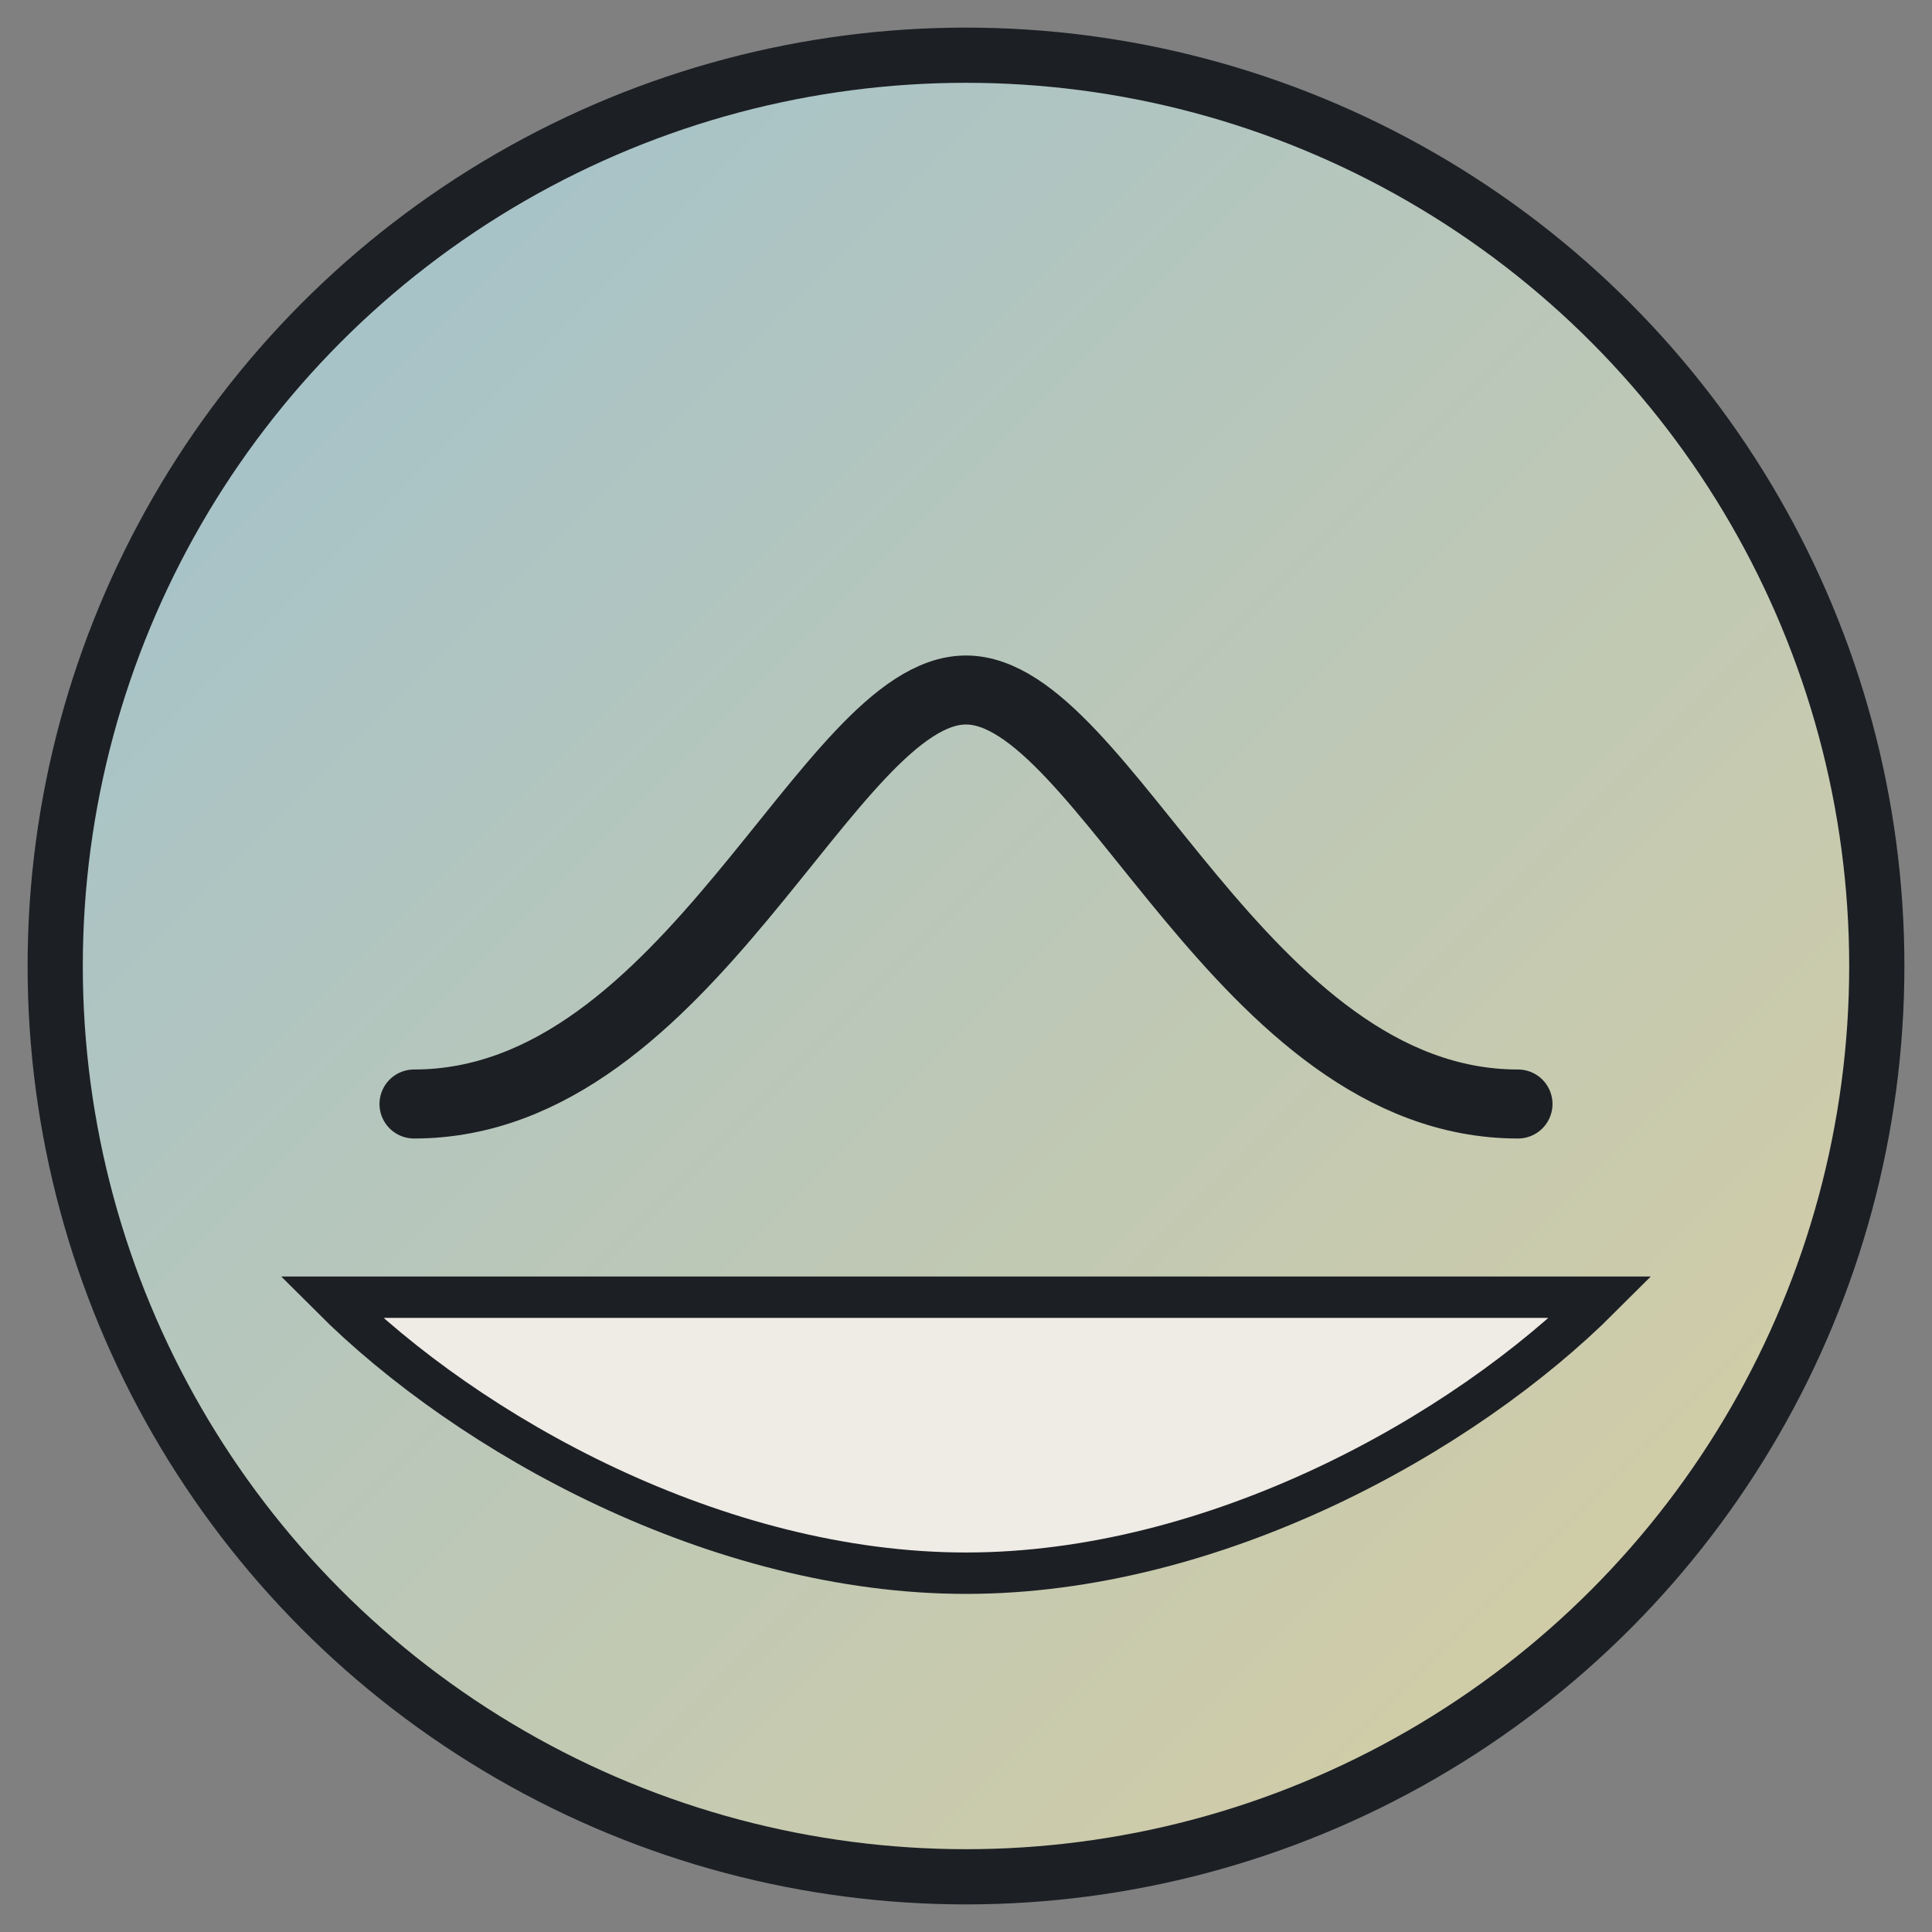 
<svg xmlns="http://www.w3.org/2000/svg" viewBox="0 0 140 140">
  <rect x="0" y="0" width="140" height="140" fill="#808080" stroke="none"/>
  <defs>
    <linearGradient id="g" x1="0" y1="0" x2="1" y2="1">
      <stop offset="0" stop-color="#9ec1cf"/>
      <stop offset="1" stop-color="#d9cea0"/>
    </linearGradient>
  </defs>
  <circle cx="70" cy="70" r="66" fill="url(#g)" stroke="#1c1f24" stroke-width="4"/>
  <path d="M30 80c20 0 30-30 40-30s20 30 40 30" fill="none" stroke="#1c1f24" stroke-width="5" stroke-linecap="round"/>
  <path d="M24 94h92c-10 10-28 20-46 20s-36-10-46-20z" fill="#efebe5" stroke="#1c1f24" stroke-width="3"/>
</svg>
